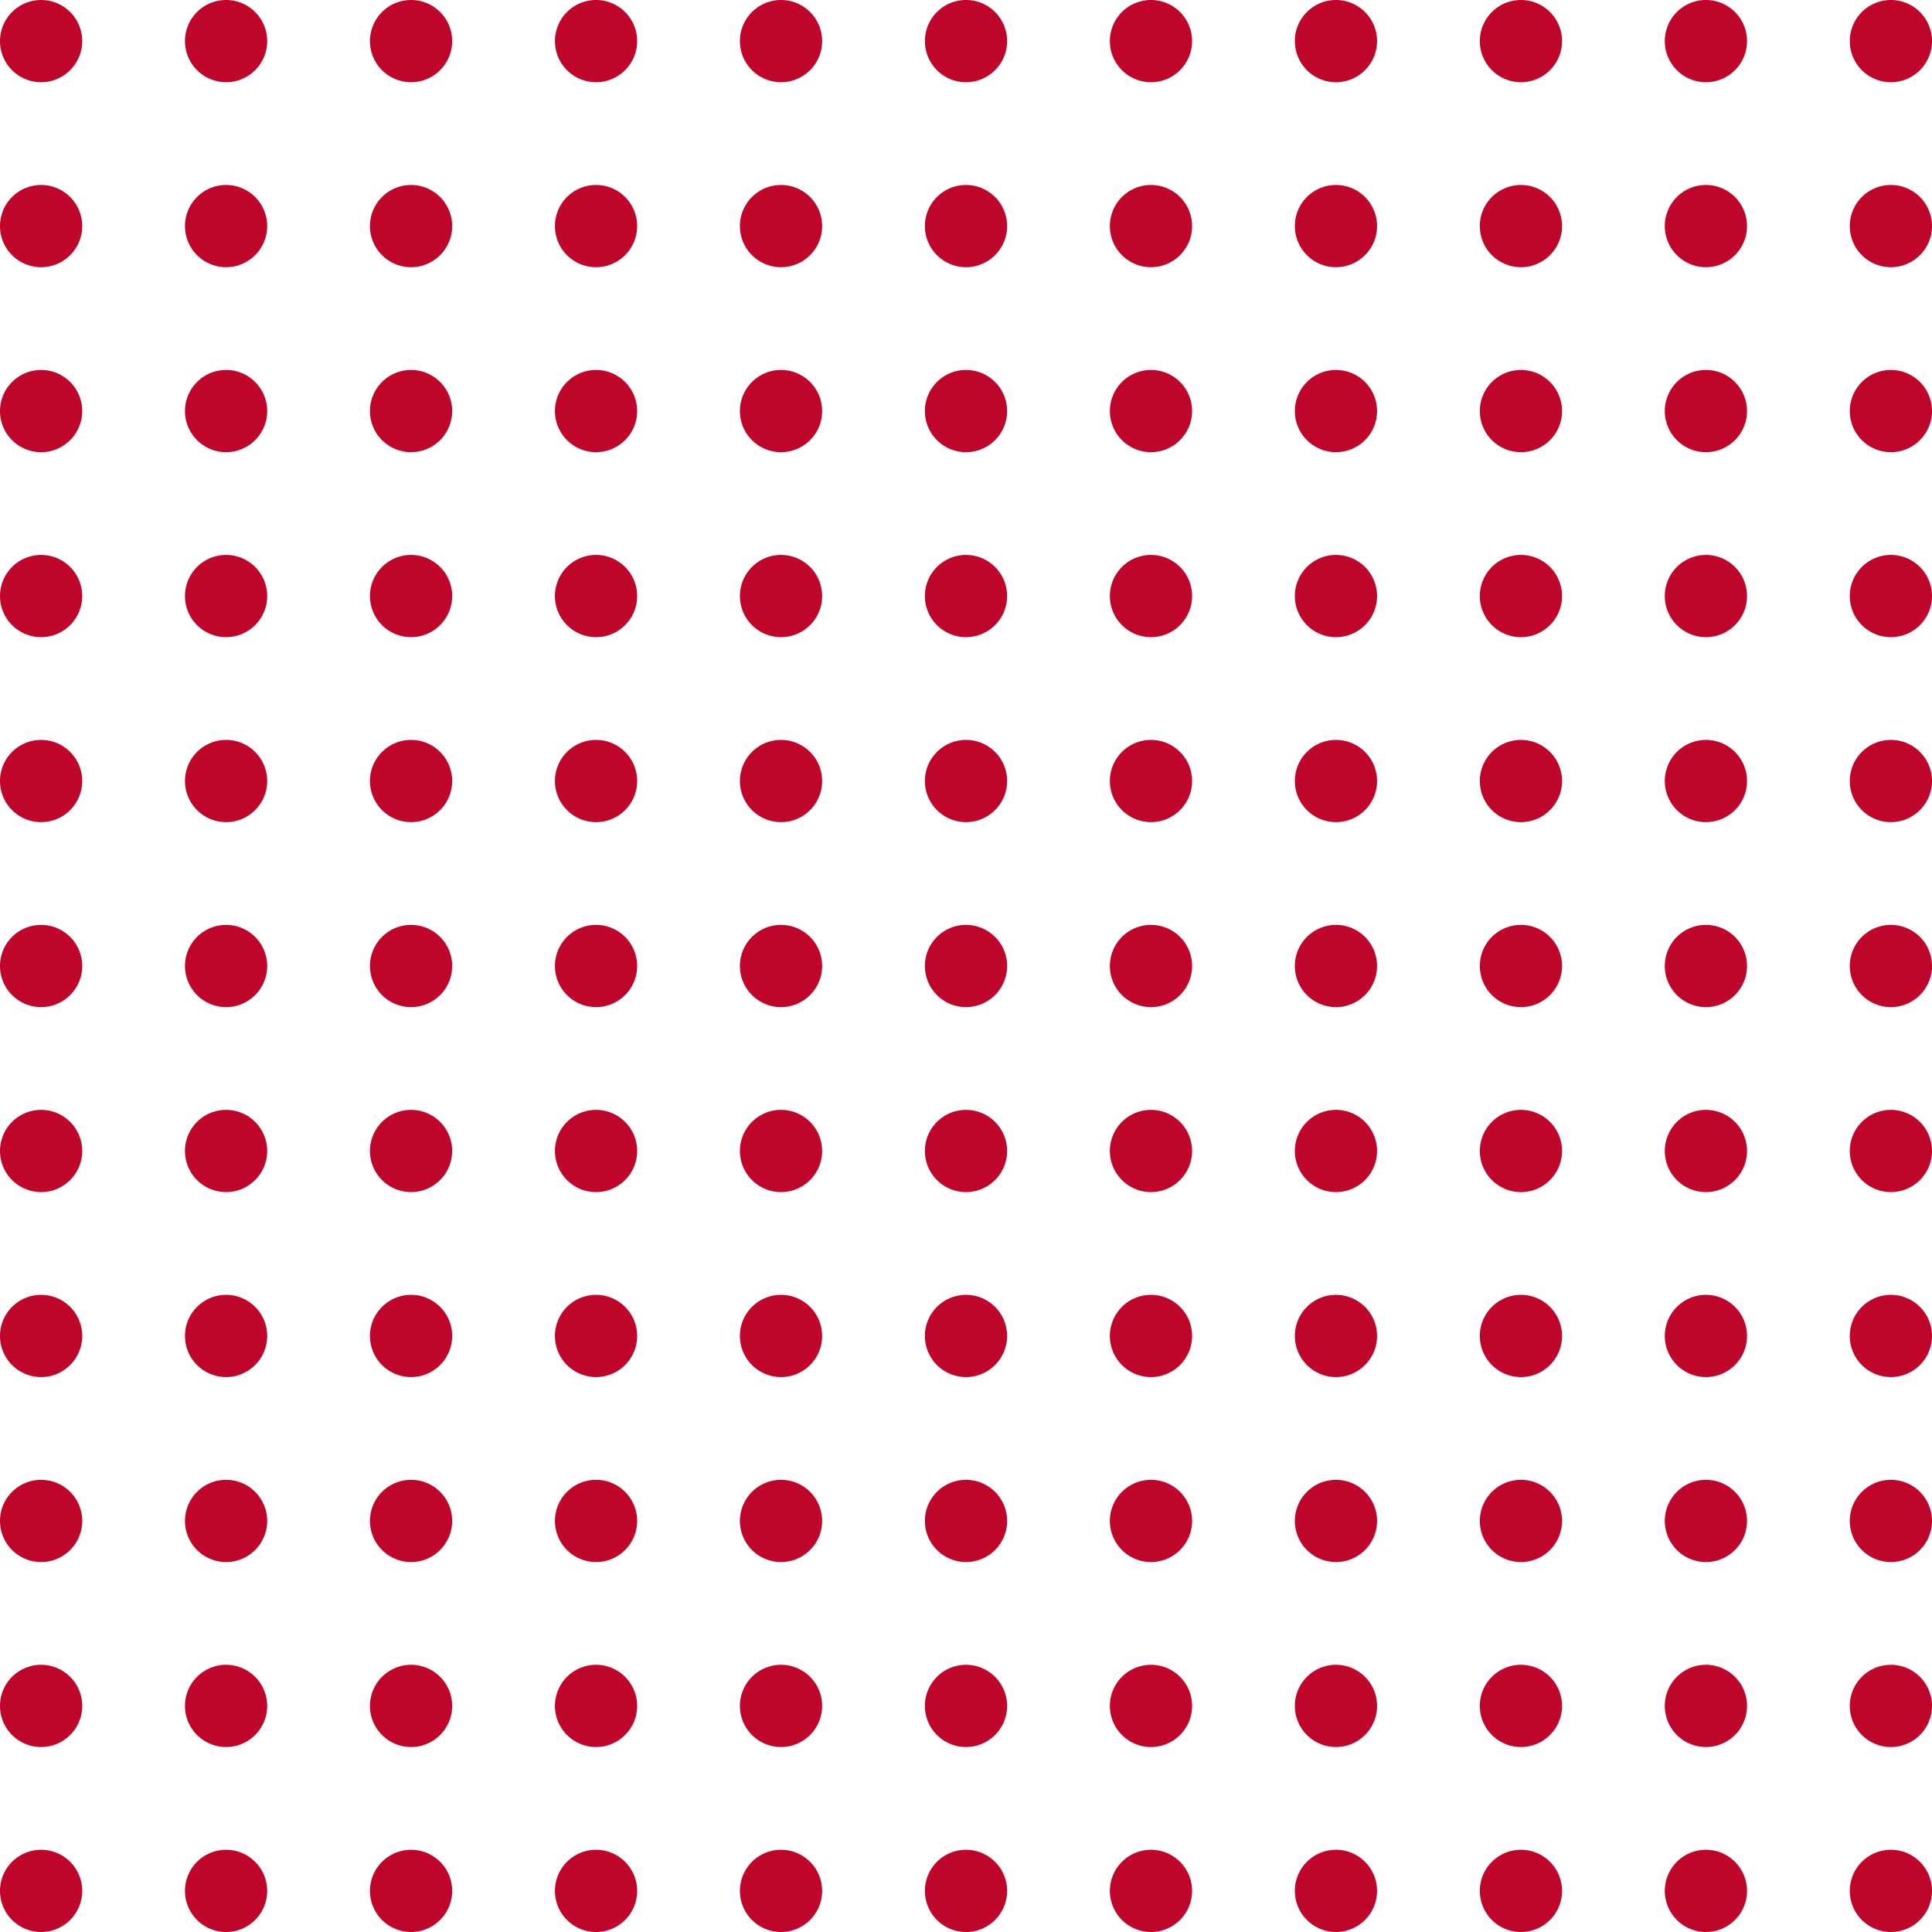 <svg xmlns="http://www.w3.org/2000/svg" width="188" height="188">
  <path fill="#bf0529" fill-rule="evenodd" d="M4 54a4 4 0 1 0 4 4 4 4 0 0 0-4-4zm18 0a4 4 0 1 0 4 4 4 4 0 0 0-4-4zm18 0a4 4 0 1 0 4 4 4 4 0 0 0-4-4zm18 0a4 4 0 1 0 4 4 4 4 0 0 0-4-4zm18 0a4 4 0 1 0 4 4 4 4 0 0 0-4-4zm18 0a4 4 0 1 0 4 4 4 4 0 0 0-4-4zm18 0a4 4 0 1 0 4 4 4 4 0 0 0-4-4zm18 0a4 4 0 1 0 4 4 4 4 0 0 0-4-4zM4 72a4 4 0 1 0 4 4 4 4 0 0 0-4-4zm18 0a4 4 0 1 0 4 4 4 4 0 0 0-4-4zm18 0a4 4 0 1 0 4 4 4 4 0 0 0-4-4zm18 0a4 4 0 1 0 4 4 4 4 0 0 0-4-4zm18 0a4 4 0 1 0 4 4 4 4 0 0 0-4-4zm18 0a4 4 0 1 0 4 4 4 4 0 0 0-4-4zm18 0a4 4 0 1 0 4 4 4 4 0 0 0-4-4zm18 0a4 4 0 1 0 4 4 4 4 0 0 0-4-4zM4 90a4 4 0 1 0 4 4 4 4 0 0 0-4-4zm18 0a4 4 0 1 0 4 4 4 4 0 0 0-4-4zm18 0a4 4 0 1 0 4 4 4 4 0 0 0-4-4zm18 0a4 4 0 1 0 4 4 4 4 0 0 0-4-4zm18 0a4 4 0 1 0 4 4 4 4 0 0 0-4-4zm18 0a4 4 0 1 0 4 4 4 4 0 0 0-4-4zm18 0a4 4 0 1 0 4 4 4 4 0 0 0-4-4zm18 0a4 4 0 1 0 4 4 4 4 0 0 0-4-4zM4 108a4 4 0 1 0 4 4 4 4 0 0 0-4-4zm18 0a4 4 0 1 0 4 4 4 4 0 0 0-4-4zm18 0a4 4 0 1 0 4 4 4 4 0 0 0-4-4zm18 0a4 4 0 1 0 4 4 4 4 0 0 0-4-4zm18 0a4 4 0 1 0 4 4 4 4 0 0 0-4-4zm18 0a4 4 0 1 0 4 4 4 4 0 0 0-4-4zm18 0a4 4 0 1 0 4 4 4 4 0 0 0-4-4zm18 0a4 4 0 1 0 4 4 4 4 0 0 0-4-4zM4 126a4 4 0 1 0 4 4 4 4 0 0 0-4-4zm18 0a4 4 0 1 0 4 4 4 4 0 0 0-4-4zm18 0a4 4 0 1 0 4 4 4 4 0 0 0-4-4zm18 0a4 4 0 1 0 4 4 4 4 0 0 0-4-4zm18 0a4 4 0 1 0 4 4 4 4 0 0 0-4-4zm18 0a4 4 0 1 0 4 4 4 4 0 0 0-4-4zm18 0a4 4 0 1 0 4 4 4 4 0 0 0-4-4zm18 0a4 4 0 1 0 4 4 4 4 0 0 0-4-4zM4 144a4 4 0 1 0 4 4 4 4 0 0 0-4-4zm18 0a4 4 0 1 0 4 4 4 4 0 0 0-4-4zm18 0a4 4 0 1 0 4 4 4 4 0 0 0-4-4zm18 0a4 4 0 1 0 4 4 4 4 0 0 0-4-4zm18 0a4 4 0 1 0 4 4 4 4 0 0 0-4-4zm18 0a4 4 0 1 0 4 4 4 4 0 0 0-4-4zm18 0a4 4 0 1 0 4 4 4 4 0 0 0-4-4zm18 0a4 4 0 1 0 4 4 4 4 0 0 0-4-4zM4 162a4 4 0 1 0 4 4 4 4 0 0 0-4-4zm18 0a4 4 0 1 0 4 4 4 4 0 0 0-4-4zm18 0a4 4 0 1 0 4 4 4 4 0 0 0-4-4zm18 0a4 4 0 1 0 4 4 4 4 0 0 0-4-4zm18 0a4 4 0 1 0 4 4 4 4 0 0 0-4-4zm18 0a4 4 0 1 0 4 4 4 4 0 0 0-4-4zm18 0a4 4 0 1 0 4 4 4 4 0 0 0-4-4zm18 0a4 4 0 1 0 4 4 4 4 0 0 0-4-4zM4 180a4 4 0 1 0 4 4 4 4 0 0 0-4-4zm18 0a4 4 0 1 0 4 4 4 4 0 0 0-4-4zm18 0a4 4 0 1 0 4 4 4 4 0 0 0-4-4zm18 0a4 4 0 1 0 4 4 4 4 0 0 0-4-4zm18 0a4 4 0 1 0 4 4 4 4 0 0 0-4-4zm18 0a4 4 0 1 0 4 4 4 4 0 0 0-4-4zm18 0a4 4 0 1 0 4 4 4 4 0 0 0-4-4zm18 0a4 4 0 1 0 4 4 4 4 0 0 0-4-4zm18-126a4 4 0 1 0 4 4 4 4 0 0 0-4-4zm18 0a4 4 0 1 0 4 4 4 4 0 0 0-4-4zm18 0a4 4 0 1 0 4 4 4 4 0 0 0-4-4zm-36 18a4 4 0 1 0 4 4 4 4 0 0 0-4-4zm18 0a4 4 0 1 0 4 4 4 4 0 0 0-4-4zm18 0a4 4 0 1 0 4 4 4 4 0 0 0-4-4zm-36 18a4 4 0 1 0 4 4 4 4 0 0 0-4-4zm18 0a4 4 0 1 0 4 4 4 4 0 0 0-4-4zm18 0a4 4 0 1 0 4 4 4 4 0 0 0-4-4zm-36 18a4 4 0 1 0 4 4 4 4 0 0 0-4-4zm18 0a4 4 0 1 0 4 4 4 4 0 0 0-4-4zm18 0a4 4 0 1 0 4 4 4 4 0 0 0-4-4zm-36 18a4 4 0 1 0 4 4 4 4 0 0 0-4-4zm18 0a4 4 0 1 0 4 4 4 4 0 0 0-4-4zm18 0a4 4 0 1 0 4 4 4 4 0 0 0-4-4zm-36 18a4 4 0 1 0 4 4 4 4 0 0 0-4-4zm18 0a4 4 0 1 0 4 4 4 4 0 0 0-4-4zm18 0a4 4 0 1 0 4 4 4 4 0 0 0-4-4zm-36 18a4 4 0 1 0 4 4 4 4 0 0 0-4-4zm18 0a4 4 0 1 0 4 4 4 4 0 0 0-4-4zm18 0a4 4 0 1 0 4 4 4 4 0 0 0-4-4zm-36 18a4 4 0 1 0 4 4 4 4 0 0 0-4-4zm18 0a4 4 0 1 0 4 4 4 4 0 0 0-4-4zm18 0a4 4 0 1 0 4 4 4 4 0 0 0-4-4zM4 0a4 4 0 1 0 4 4 4 4 0 0 0-4-4zm18 0a4 4 0 1 0 4 4 4 4 0 0 0-4-4zm18 0a4 4 0 1 0 4 4 4 4 0 0 0-4-4zm18 0a4 4 0 1 0 4 4 4 4 0 0 0-4-4zm18 0a4 4 0 1 0 4 4 4 4 0 0 0-4-4zm18 0a4 4 0 1 0 4 4 4 4 0 0 0-4-4zm18 0a4 4 0 1 0 4 4 4 4 0 0 0-4-4zm18 0a4 4 0 1 0 4 4 4 4 0 0 0-4-4zM4 18a4 4 0 1 0 4 4 4 4 0 0 0-4-4zm18 0a4 4 0 1 0 4 4 4 4 0 0 0-4-4zm18 0a4 4 0 1 0 4 4 4 4 0 0 0-4-4zm18 0a4 4 0 1 0 4 4 4 4 0 0 0-4-4zm18 0a4 4 0 1 0 4 4 4 4 0 0 0-4-4zm18 0a4 4 0 1 0 4 4 4 4 0 0 0-4-4zm18 0a4 4 0 1 0 4 4 4 4 0 0 0-4-4zm18 0a4 4 0 1 0 4 4 4 4 0 0 0-4-4zM4 36a4 4 0 1 0 4 4 4 4 0 0 0-4-4zm18 0a4 4 0 1 0 4 4 4 4 0 0 0-4-4zm18 0a4 4 0 1 0 4 4 4 4 0 0 0-4-4zm18 0a4 4 0 1 0 4 4 4 4 0 0 0-4-4zm18 0a4 4 0 1 0 4 4 4 4 0 0 0-4-4zm18 0a4 4 0 1 0 4 4 4 4 0 0 0-4-4zm18 0a4 4 0 1 0 4 4 4 4 0 0 0-4-4zm18 0a4 4 0 1 0 4 4 4 4 0 0 0-4-4zm18-36a4 4 0 1 0 4 4 4 4 0 0 0-4-4zm18 0a4 4 0 1 0 4 4 4 4 0 0 0-4-4zm18 8a4 4 0 1 0-4-4 4 4 0 0 0 4 4zm-36 10a4 4 0 1 0 4 4 4 4 0 0 0-4-4zm18 0a4 4 0 1 0 4 4 4 4 0 0 0-4-4zm18 0a4 4 0 1 0 4 4 4 4 0 0 0-4-4zm-36 18a4 4 0 1 0 4 4 4 4 0 0 0-4-4zm18 0a4 4 0 1 0 4 4 4 4 0 0 0-4-4zm18 0a4 4 0 1 0 4 4 4 4 0 0 0-4-4z" style="isolation:isolate"/>
</svg>
